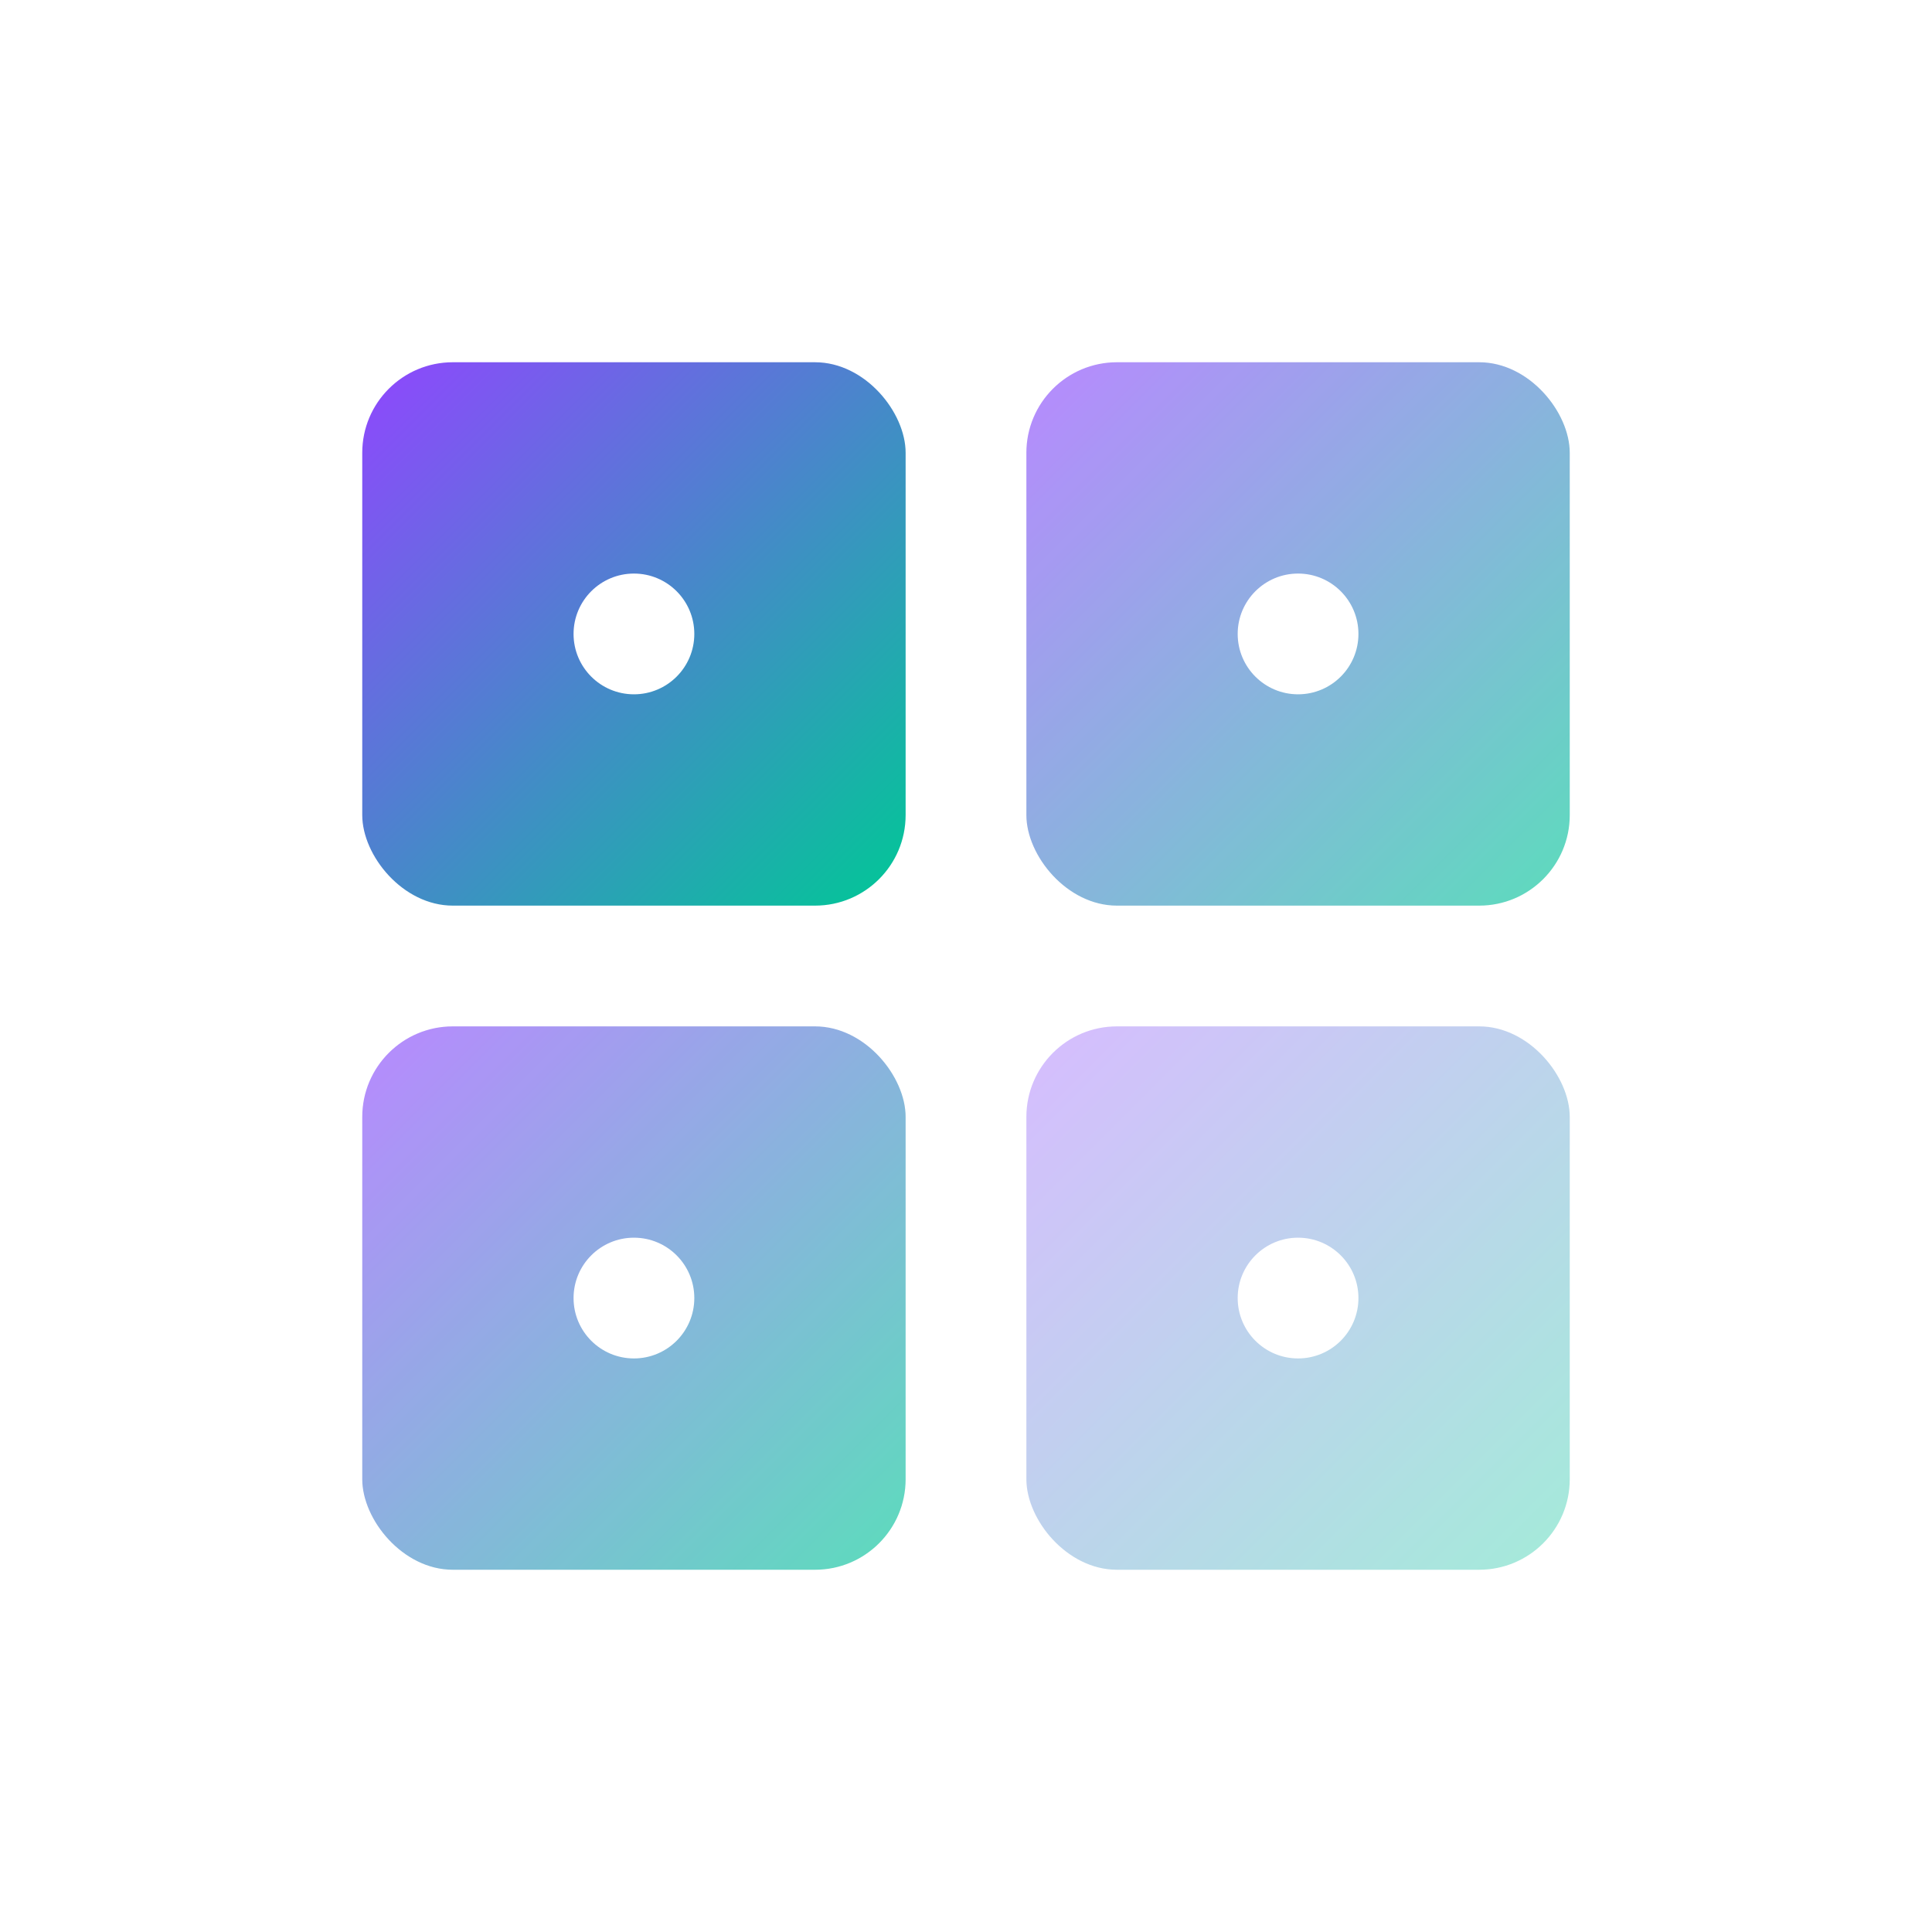 <svg xmlns="http://www.w3.org/2000/svg" viewBox="0 0 64 64" width="64" height="64">
  <defs>
    <linearGradient id="dashboard-gradient" x1="0%" y1="0%" x2="100%" y2="100%">
      <stop offset="0%" stop-color="#9046FF" stop-opacity="1"/>
      <stop offset="100%" stop-color="#00C896" stop-opacity="1"/>
    </linearGradient>
    <filter id="dashboard-glow" height="130%" width="130%">
      <feGaussianBlur in="SourceGraphic" stdDeviation="2" result="blur"/>
      <feColorMatrix in="blur" mode="matrix" values="1 0 0 0 0  0 1 0 0 0  0 0 1 0 0  0 0 0 12 -3" result="glow"/>
      <feComposite in="SourceGraphic" in2="glow" operator="over"/>
    </filter>
  </defs>
  
  <rect x="12" y="12" width="18" height="18" rx="3" ry="3" fill="url(#dashboard-gradient)" filter="url(#dashboard-glow)"/>
  <rect x="34" y="12" width="18" height="18" rx="3" ry="3" fill="url(#dashboard-gradient)" opacity="0.8" filter="url(#dashboard-glow)"/>
  <rect x="12" y="34" width="18" height="18" rx="3" ry="3" fill="url(#dashboard-gradient)" opacity="0.8" filter="url(#dashboard-glow)"/>
  <rect x="34" y="34" width="18" height="18" rx="3" ry="3" fill="url(#dashboard-gradient)" opacity="0.6" filter="url(#dashboard-glow)"/>
  
  <circle cx="21" cy="21" r="2" fill="#ffffff"/>
  <circle cx="43" cy="21" r="2" fill="#ffffff"/>
  <circle cx="21" cy="43" r="2" fill="#ffffff"/>
  <circle cx="43" cy="43" r="2" fill="#ffffff"/>
</svg>